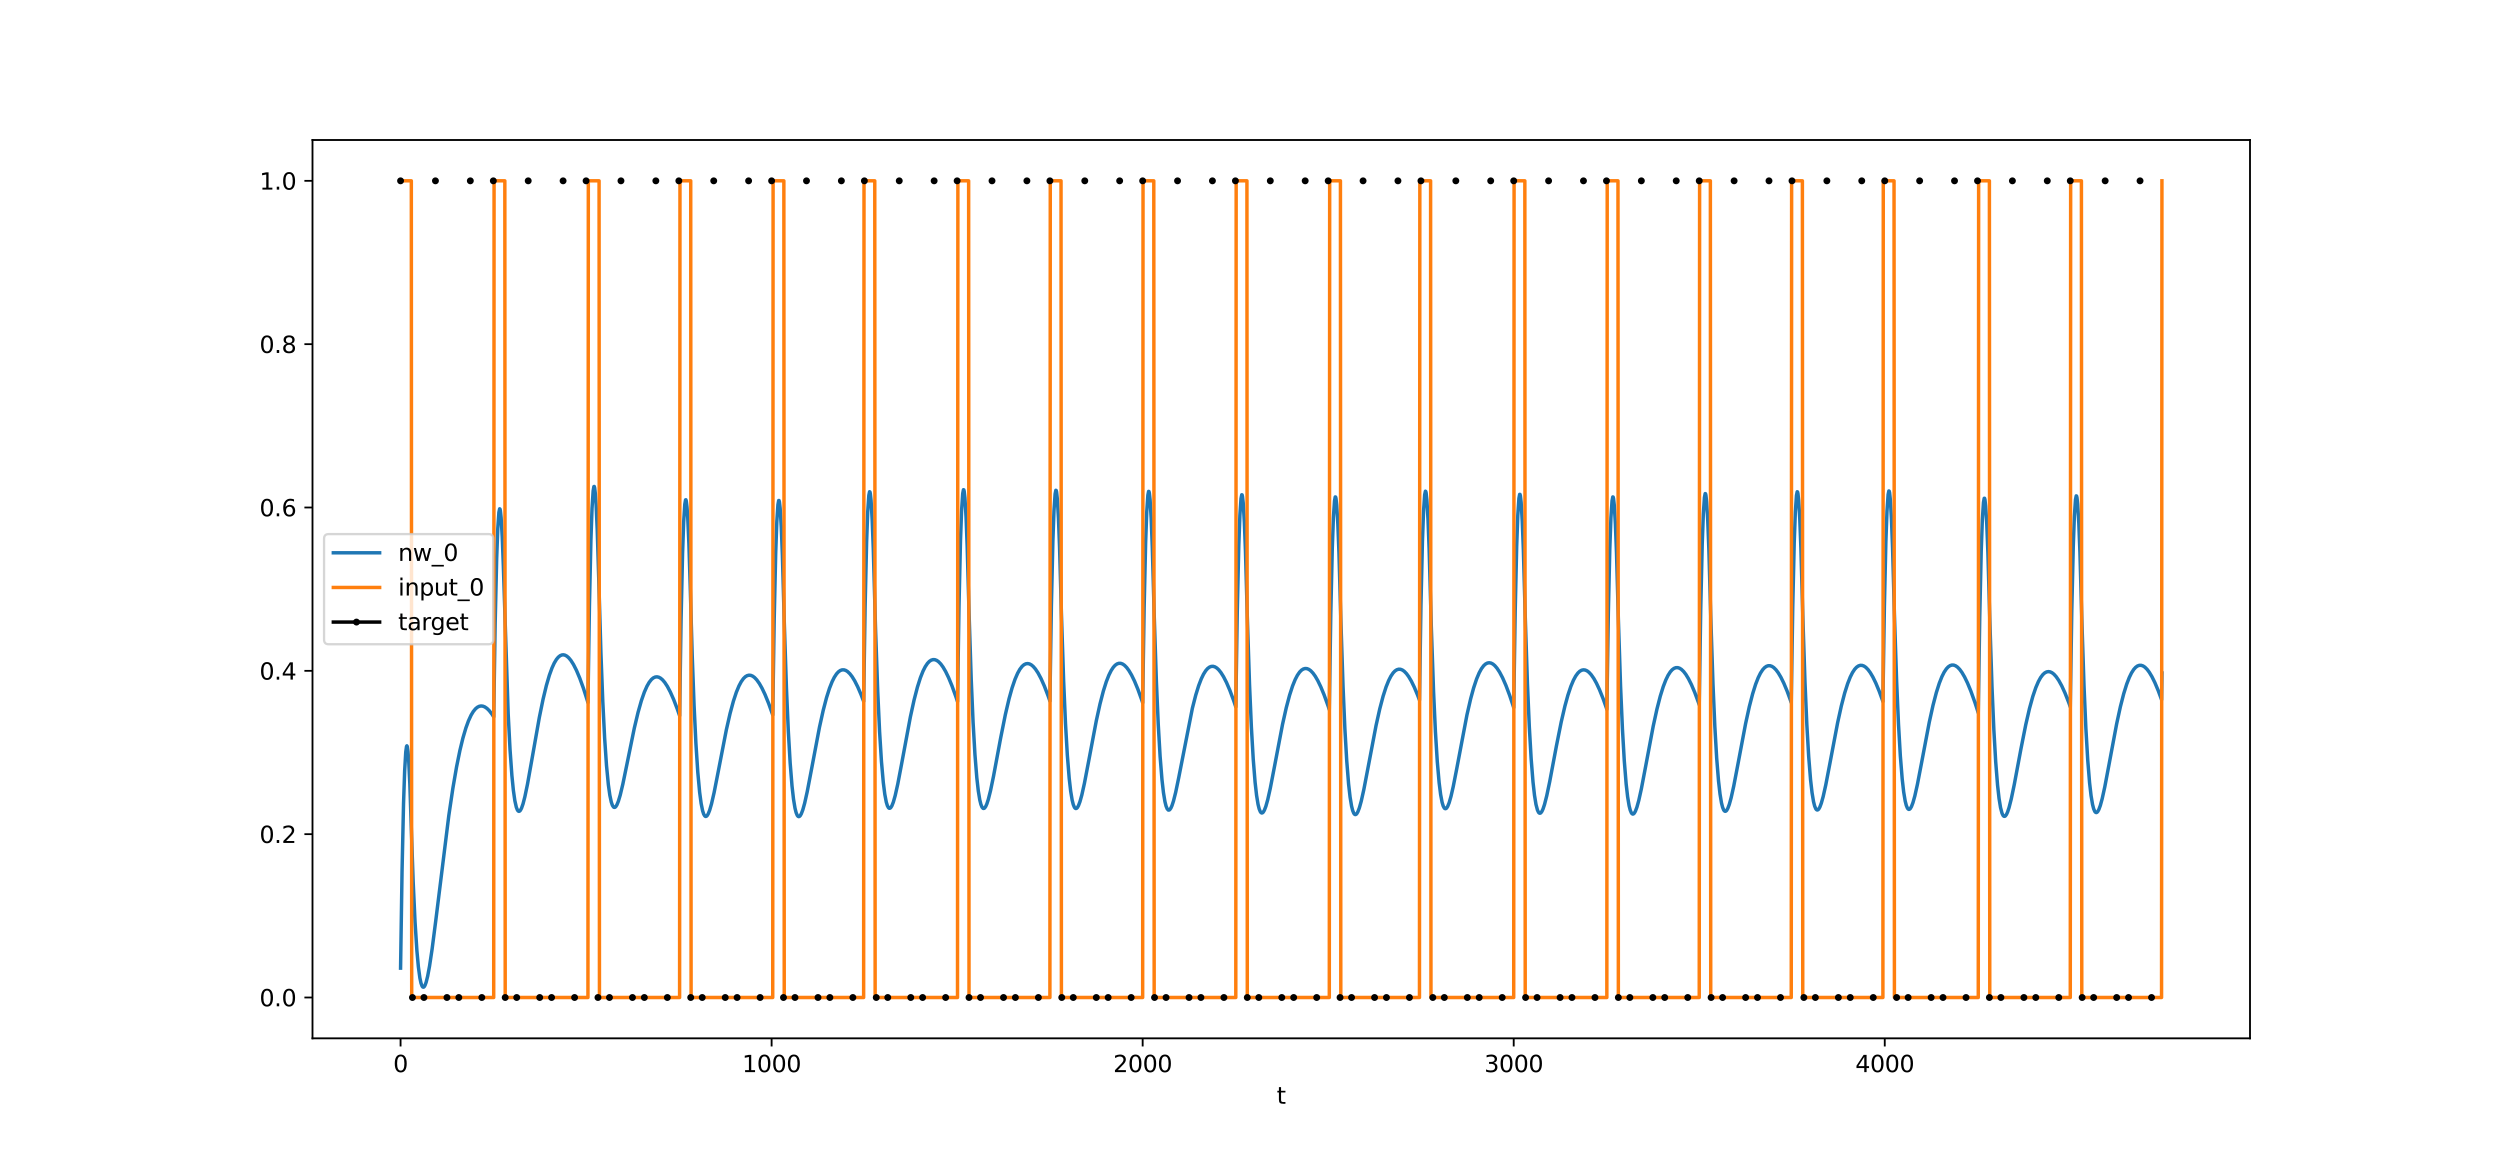 <?xml version="1.0" encoding="utf-8" standalone="no"?>
<!DOCTYPE svg PUBLIC "-//W3C//DTD SVG 1.1//EN"
  "http://www.w3.org/Graphics/SVG/1.1/DTD/svg11.dtd">
<svg xmlns:xlink="http://www.w3.org/1999/xlink" width="1080pt" height="504pt" viewBox="0 0 1080 504" xmlns="http://www.w3.org/2000/svg" version="1.1">
 <defs>
  <style type="text/css">*{stroke-linejoin: round; stroke-linecap: butt}</style>
 </defs>
 <g id="figure_1">
  <g id="patch_1">
   <path d="M 0 504 
L 1080 504 
L 1080 0 
L 0 0 
z
" style="fill: #ffffff"/>
  </g>
  <g id="axes_1">
   <g id="patch_2">
    <path d="M 135 448.56 
L 972 448.56 
L 972 60.48 
L 135 60.48 
z
" style="fill: #ffffff"/>
   </g>
   <g id="matplotlib.axis_1">
    <g id="xtick_1">
     <g id="line2d_1">
      <defs>
       <path id="m280e1379d3" d="M 0 0 
L 0 3.5 
" style="stroke: #000000; stroke-width: 0.8"/>
      </defs>
      <g>
       <use xlink:href="#m280e1379d3" x="173.045" y="448.56" style="stroke: #000000; stroke-width: 0.8"/>
      </g>
     </g>
     <g id="text_1">
      <!-- 0 -->
      <g transform="translate(169.864 463.158) scale(0.1 -0.1)">
       <defs>
        <path id="DejaVuSans-30" d="M 2034 4250 
Q 1547 4250 1301 3770 
Q 1056 3291 1056 2328 
Q 1056 1369 1301 889 
Q 1547 409 2034 409 
Q 2525 409 2770 889 
Q 3016 1369 3016 2328 
Q 3016 3291 2770 3770 
Q 2525 4250 2034 4250 
z
M 2034 4750 
Q 2819 4750 3233 4129 
Q 3647 3509 3647 2328 
Q 3647 1150 3233 529 
Q 2819 -91 2034 -91 
Q 1250 -91 836 529 
Q 422 1150 422 2328 
Q 422 3509 836 4129 
Q 1250 4750 2034 4750 
z
" transform="scale(0.016)"/>
       </defs>
       <use xlink:href="#DejaVuSans-30"/>
      </g>
     </g>
    </g>
    <g id="xtick_2">
     <g id="line2d_2">
      <g>
       <use xlink:href="#m280e1379d3" x="333.338" y="448.56" style="stroke: #000000; stroke-width: 0.8"/>
      </g>
     </g>
     <g id="text_2">
      <!-- 1000 -->
      <g transform="translate(320.613 463.158) scale(0.1 -0.1)">
       <defs>
        <path id="DejaVuSans-31" d="M 794 531 
L 1825 531 
L 1825 4091 
L 703 3866 
L 703 4441 
L 1819 4666 
L 2450 4666 
L 2450 531 
L 3481 531 
L 3481 0 
L 794 0 
L 794 531 
z
" transform="scale(0.016)"/>
       </defs>
       <use xlink:href="#DejaVuSans-31"/>
       <use xlink:href="#DejaVuSans-30" x="63.623"/>
       <use xlink:href="#DejaVuSans-30" x="127.246"/>
       <use xlink:href="#DejaVuSans-30" x="190.869"/>
      </g>
     </g>
    </g>
    <g id="xtick_3">
     <g id="line2d_3">
      <g>
       <use xlink:href="#m280e1379d3" x="493.631" y="448.56" style="stroke: #000000; stroke-width: 0.8"/>
      </g>
     </g>
     <g id="text_3">
      <!-- 2000 -->
      <g transform="translate(480.906 463.158) scale(0.1 -0.1)">
       <defs>
        <path id="DejaVuSans-32" d="M 1228 531 
L 3431 531 
L 3431 0 
L 469 0 
L 469 531 
Q 828 903 1448 1529 
Q 2069 2156 2228 2338 
Q 2531 2678 2651 2914 
Q 2772 3150 2772 3378 
Q 2772 3750 2511 3984 
Q 2250 4219 1831 4219 
Q 1534 4219 1204 4116 
Q 875 4013 500 3803 
L 500 4441 
Q 881 4594 1212 4672 
Q 1544 4750 1819 4750 
Q 2544 4750 2975 4387 
Q 3406 4025 3406 3419 
Q 3406 3131 3298 2873 
Q 3191 2616 2906 2266 
Q 2828 2175 2409 1742 
Q 1991 1309 1228 531 
z
" transform="scale(0.016)"/>
       </defs>
       <use xlink:href="#DejaVuSans-32"/>
       <use xlink:href="#DejaVuSans-30" x="63.623"/>
       <use xlink:href="#DejaVuSans-30" x="127.246"/>
       <use xlink:href="#DejaVuSans-30" x="190.869"/>
      </g>
     </g>
    </g>
    <g id="xtick_4">
     <g id="line2d_4">
      <g>
       <use xlink:href="#m280e1379d3" x="653.923" y="448.56" style="stroke: #000000; stroke-width: 0.8"/>
      </g>
     </g>
     <g id="text_4">
      <!-- 3000 -->
      <g transform="translate(641.198 463.158) scale(0.1 -0.1)">
       <defs>
        <path id="DejaVuSans-33" d="M 2597 2516 
Q 3050 2419 3304 2112 
Q 3559 1806 3559 1356 
Q 3559 666 3084 287 
Q 2609 -91 1734 -91 
Q 1441 -91 1130 -33 
Q 819 25 488 141 
L 488 750 
Q 750 597 1062 519 
Q 1375 441 1716 441 
Q 2309 441 2620 675 
Q 2931 909 2931 1356 
Q 2931 1769 2642 2001 
Q 2353 2234 1838 2234 
L 1294 2234 
L 1294 2753 
L 1863 2753 
Q 2328 2753 2575 2939 
Q 2822 3125 2822 3475 
Q 2822 3834 2567 4026 
Q 2313 4219 1838 4219 
Q 1578 4219 1281 4162 
Q 984 4106 628 3988 
L 628 4550 
Q 988 4650 1302 4700 
Q 1616 4750 1894 4750 
Q 2613 4750 3031 4423 
Q 3450 4097 3450 3541 
Q 3450 3153 3228 2886 
Q 3006 2619 2597 2516 
z
" transform="scale(0.016)"/>
       </defs>
       <use xlink:href="#DejaVuSans-33"/>
       <use xlink:href="#DejaVuSans-30" x="63.623"/>
       <use xlink:href="#DejaVuSans-30" x="127.246"/>
       <use xlink:href="#DejaVuSans-30" x="190.869"/>
      </g>
     </g>
    </g>
    <g id="xtick_5">
     <g id="line2d_5">
      <g>
       <use xlink:href="#m280e1379d3" x="814.216" y="448.56" style="stroke: #000000; stroke-width: 0.8"/>
      </g>
     </g>
     <g id="text_5">
      <!-- 4000 -->
      <g transform="translate(801.491 463.158) scale(0.1 -0.1)">
       <defs>
        <path id="DejaVuSans-34" d="M 2419 4116 
L 825 1625 
L 2419 1625 
L 2419 4116 
z
M 2253 4666 
L 3047 4666 
L 3047 1625 
L 3713 1625 
L 3713 1100 
L 3047 1100 
L 3047 0 
L 2419 0 
L 2419 1100 
L 313 1100 
L 313 1709 
L 2253 4666 
z
" transform="scale(0.016)"/>
       </defs>
       <use xlink:href="#DejaVuSans-34"/>
       <use xlink:href="#DejaVuSans-30" x="63.623"/>
       <use xlink:href="#DejaVuSans-30" x="127.246"/>
       <use xlink:href="#DejaVuSans-30" x="190.869"/>
      </g>
     </g>
    </g>
    <g id="text_6">
     <!-- t -->
     <g transform="translate(551.54 476.837) scale(0.1 -0.1)">
      <defs>
       <path id="DejaVuSans-74" d="M 1172 4494 
L 1172 3500 
L 2356 3500 
L 2356 3053 
L 1172 3053 
L 1172 1153 
Q 1172 725 1289 603 
Q 1406 481 1766 481 
L 2356 481 
L 2356 0 
L 1766 0 
Q 1100 0 847 248 
Q 594 497 594 1153 
L 594 3053 
L 172 3053 
L 172 3500 
L 594 3500 
L 594 4494 
L 1172 4494 
z
" transform="scale(0.016)"/>
      </defs>
      <use xlink:href="#DejaVuSans-74"/>
     </g>
    </g>
   </g>
   <g id="matplotlib.axis_2">
    <g id="ytick_1">
     <g id="line2d_6">
      <defs>
       <path id="m5af1544241" d="M 0 0 
L -3.5 0 
" style="stroke: #000000; stroke-width: 0.8"/>
      </defs>
      <g>
       <use xlink:href="#m5af1544241" x="135" y="430.92" style="stroke: #000000; stroke-width: 0.8"/>
      </g>
     </g>
     <g id="text_7">
      <!-- 0.0 -->
      <g transform="translate(112.097 434.719) scale(0.1 -0.1)">
       <defs>
        <path id="DejaVuSans-2e" d="M 684 794 
L 1344 794 
L 1344 0 
L 684 0 
L 684 794 
z
" transform="scale(0.016)"/>
       </defs>
       <use xlink:href="#DejaVuSans-30"/>
       <use xlink:href="#DejaVuSans-2e" x="63.623"/>
       <use xlink:href="#DejaVuSans-30" x="95.41"/>
      </g>
     </g>
    </g>
    <g id="ytick_2">
     <g id="line2d_7">
      <g>
       <use xlink:href="#m5af1544241" x="135" y="360.36" style="stroke: #000000; stroke-width: 0.8"/>
      </g>
     </g>
     <g id="text_8">
      <!-- 0.2 -->
      <g transform="translate(112.097 364.159) scale(0.1 -0.1)">
       <use xlink:href="#DejaVuSans-30"/>
       <use xlink:href="#DejaVuSans-2e" x="63.623"/>
       <use xlink:href="#DejaVuSans-32" x="95.41"/>
      </g>
     </g>
    </g>
    <g id="ytick_3">
     <g id="line2d_8">
      <g>
       <use xlink:href="#m5af1544241" x="135" y="289.8" style="stroke: #000000; stroke-width: 0.8"/>
      </g>
     </g>
     <g id="text_9">
      <!-- 0.4 -->
      <g transform="translate(112.097 293.599) scale(0.1 -0.1)">
       <use xlink:href="#DejaVuSans-30"/>
       <use xlink:href="#DejaVuSans-2e" x="63.623"/>
       <use xlink:href="#DejaVuSans-34" x="95.41"/>
      </g>
     </g>
    </g>
    <g id="ytick_4">
     <g id="line2d_9">
      <g>
       <use xlink:href="#m5af1544241" x="135" y="219.24" style="stroke: #000000; stroke-width: 0.8"/>
      </g>
     </g>
     <g id="text_10">
      <!-- 0.6 -->
      <g transform="translate(112.097 223.039) scale(0.1 -0.1)">
       <defs>
        <path id="DejaVuSans-36" d="M 2113 2584 
Q 1688 2584 1439 2293 
Q 1191 2003 1191 1497 
Q 1191 994 1439 701 
Q 1688 409 2113 409 
Q 2538 409 2786 701 
Q 3034 994 3034 1497 
Q 3034 2003 2786 2293 
Q 2538 2584 2113 2584 
z
M 3366 4563 
L 3366 3988 
Q 3128 4100 2886 4159 
Q 2644 4219 2406 4219 
Q 1781 4219 1451 3797 
Q 1122 3375 1075 2522 
Q 1259 2794 1537 2939 
Q 1816 3084 2150 3084 
Q 2853 3084 3261 2657 
Q 3669 2231 3669 1497 
Q 3669 778 3244 343 
Q 2819 -91 2113 -91 
Q 1303 -91 875 529 
Q 447 1150 447 2328 
Q 447 3434 972 4092 
Q 1497 4750 2381 4750 
Q 2619 4750 2861 4703 
Q 3103 4656 3366 4563 
z
" transform="scale(0.016)"/>
       </defs>
       <use xlink:href="#DejaVuSans-30"/>
       <use xlink:href="#DejaVuSans-2e" x="63.623"/>
       <use xlink:href="#DejaVuSans-36" x="95.41"/>
      </g>
     </g>
    </g>
    <g id="ytick_5">
     <g id="line2d_10">
      <g>
       <use xlink:href="#m5af1544241" x="135" y="148.68" style="stroke: #000000; stroke-width: 0.8"/>
      </g>
     </g>
     <g id="text_11">
      <!-- 0.8 -->
      <g transform="translate(112.097 152.479) scale(0.1 -0.1)">
       <defs>
        <path id="DejaVuSans-38" d="M 2034 2216 
Q 1584 2216 1326 1975 
Q 1069 1734 1069 1313 
Q 1069 891 1326 650 
Q 1584 409 2034 409 
Q 2484 409 2743 651 
Q 3003 894 3003 1313 
Q 3003 1734 2745 1975 
Q 2488 2216 2034 2216 
z
M 1403 2484 
Q 997 2584 770 2862 
Q 544 3141 544 3541 
Q 544 4100 942 4425 
Q 1341 4750 2034 4750 
Q 2731 4750 3128 4425 
Q 3525 4100 3525 3541 
Q 3525 3141 3298 2862 
Q 3072 2584 2669 2484 
Q 3125 2378 3379 2068 
Q 3634 1759 3634 1313 
Q 3634 634 3220 271 
Q 2806 -91 2034 -91 
Q 1263 -91 848 271 
Q 434 634 434 1313 
Q 434 1759 690 2068 
Q 947 2378 1403 2484 
z
M 1172 3481 
Q 1172 3119 1398 2916 
Q 1625 2713 2034 2713 
Q 2441 2713 2670 2916 
Q 2900 3119 2900 3481 
Q 2900 3844 2670 4047 
Q 2441 4250 2034 4250 
Q 1625 4250 1398 4047 
Q 1172 3844 1172 3481 
z
" transform="scale(0.016)"/>
       </defs>
       <use xlink:href="#DejaVuSans-30"/>
       <use xlink:href="#DejaVuSans-2e" x="63.623"/>
       <use xlink:href="#DejaVuSans-38" x="95.41"/>
      </g>
     </g>
    </g>
    <g id="ytick_6">
     <g id="line2d_11">
      <g>
       <use xlink:href="#m5af1544241" x="135" y="78.12" style="stroke: #000000; stroke-width: 0.8"/>
      </g>
     </g>
     <g id="text_12">
      <!-- 1.0 -->
      <g transform="translate(112.097 81.919) scale(0.1 -0.1)">
       <use xlink:href="#DejaVuSans-31"/>
       <use xlink:href="#DejaVuSans-2e" x="63.623"/>
       <use xlink:href="#DejaVuSans-30" x="95.41"/>
      </g>
     </g>
    </g>
   </g>
   <g id="line2d_12">
    <path d="M 173.045 418.234 
L 173.687 376.215 
L 174.328 347.109 
L 174.809 332.961 
L 175.29 324.818 
L 175.61 322.484 
L 175.77 322.192 
L 175.931 322.463 
L 176.251 324.624 
L 176.572 328.842 
L 177.053 338.759 
L 177.694 358.091 
L 178.495 381.061 
L 179.297 398.305 
L 180.098 410.714 
L 180.74 417.69 
L 181.381 422.427 
L 181.862 424.701 
L 182.342 426.014 
L 182.663 426.41 
L 182.984 426.459 
L 183.304 426.188 
L 183.625 425.626 
L 184.106 424.291 
L 184.747 421.712 
L 185.548 417.44 
L 186.67 410.001 
L 188.273 397.545 
L 193.883 352.336 
L 195.647 340.486 
L 197.25 331.211 
L 198.692 324.135 
L 199.975 318.854 
L 201.257 314.496 
L 202.379 311.411 
L 203.501 308.972 
L 204.463 307.371 
L 205.425 306.197 
L 206.226 305.529 
L 207.027 305.127 
L 207.829 304.978 
L 208.63 305.069 
L 209.432 305.387 
L 210.394 306.05 
L 211.355 306.998 
L 212.477 308.439 
L 213.279 309.67 
L 213.92 268.982 
L 214.561 241.308 
L 215.042 228.292 
L 215.523 221.329 
L 215.844 219.804 
L 216.004 219.925 
L 216.164 220.612 
L 216.485 223.618 
L 216.966 231.973 
L 217.447 244.582 
L 219.53 308.359 
L 220.332 323.782 
L 221.133 334.997 
L 221.774 341.413 
L 222.416 345.903 
L 223.057 348.749 
L 223.538 349.955 
L 223.858 350.371 
L 224.179 350.508 
L 224.499 350.39 
L 224.82 350.04 
L 225.301 349.128 
L 225.942 347.292 
L 226.743 344.199 
L 227.866 338.804 
L 229.629 328.953 
L 232.995 309.92 
L 234.598 302.093 
L 236.04 296.105 
L 237.323 291.711 
L 238.445 288.606 
L 239.407 286.495 
L 240.368 284.882 
L 241.17 283.91 
L 241.971 283.263 
L 242.773 282.931 
L 243.414 282.883 
L 244.055 283.022 
L 244.857 283.445 
L 245.658 284.133 
L 246.62 285.288 
L 247.742 287.056 
L 249.024 289.584 
L 250.467 293.005 
L 252.07 297.43 
L 253.993 303.468 
L 254.634 261.816 
L 255.276 233.256 
L 255.756 219.627 
L 256.237 212.091 
L 256.558 210.207 
L 256.718 210.154 
L 256.878 210.672 
L 257.199 213.353 
L 257.52 218.121 
L 258.001 228.923 
L 258.642 249.531 
L 259.603 282.293 
L 260.405 303.075 
L 261.206 318.946 
L 262.008 330.688 
L 262.809 338.985 
L 263.45 343.545 
L 264.092 346.55 
L 264.573 347.926 
L 265.053 348.651 
L 265.374 348.813 
L 265.695 348.746 
L 266.015 348.469 
L 266.496 347.706 
L 267.137 346.133 
L 267.939 343.454 
L 269.061 338.76 
L 270.824 330.191 
L 274.03 314.509 
L 275.633 307.775 
L 277.075 302.68 
L 278.358 299 
L 279.48 296.456 
L 280.442 294.778 
L 281.403 293.555 
L 282.205 292.874 
L 283.006 292.489 
L 283.808 292.39 
L 284.609 292.564 
L 285.411 292.999 
L 286.212 293.681 
L 287.174 294.806 
L 288.296 296.512 
L 289.578 298.935 
L 291.021 302.198 
L 292.624 306.404 
L 293.586 309.182 
L 294.227 267.538 
L 294.868 238.986 
L 295.349 225.363 
L 295.83 217.832 
L 296.15 215.952 
L 296.31 215.901 
L 296.471 216.421 
L 296.791 219.107 
L 297.112 223.88 
L 297.593 234.69 
L 298.234 255.311 
L 299.035 283.065 
L 299.837 304.702 
L 300.638 321.258 
L 301.44 333.539 
L 302.241 342.247 
L 302.882 347.054 
L 303.524 350.241 
L 304.005 351.717 
L 304.485 352.513 
L 304.806 352.708 
L 305.127 352.662 
L 305.447 352.397 
L 305.928 351.633 
L 306.569 350.028 
L 307.371 347.267 
L 308.493 342.391 
L 310.256 333.423 
L 313.782 315.278 
L 315.385 308.244 
L 316.828 302.906 
L 318.11 299.027 
L 319.232 296.319 
L 320.194 294.506 
L 321.156 293.153 
L 321.957 292.367 
L 322.759 291.88 
L 323.56 291.682 
L 324.362 291.759 
L 325.163 292.099 
L 325.965 292.688 
L 326.926 293.705 
L 328.048 295.288 
L 329.17 297.263 
L 330.453 299.953 
L 332.056 303.888 
L 333.819 308.841 
L 334.46 267.349 
L 335.101 238.951 
L 335.582 225.444 
L 336.063 218.032 
L 336.384 216.231 
L 336.544 216.22 
L 336.704 216.78 
L 337.025 219.546 
L 337.506 227.572 
L 337.987 239.889 
L 338.788 268.096 
L 339.75 297.431 
L 340.551 315.827 
L 341.353 329.635 
L 342.154 339.597 
L 342.795 345.236 
L 343.437 349.12 
L 343.917 351.04 
L 344.398 352.217 
L 344.719 352.635 
L 345.039 352.788 
L 345.36 352.7 
L 345.681 352.392 
L 346.161 351.564 
L 346.803 349.873 
L 347.604 347.003 
L 348.726 341.975 
L 350.489 332.766 
L 354.016 314.145 
L 355.619 306.9 
L 357.061 301.378 
L 358.344 297.339 
L 359.466 294.497 
L 360.428 292.572 
L 361.389 291.109 
L 362.191 290.234 
L 362.992 289.661 
L 363.794 289.379 
L 364.595 289.375 
L 365.397 289.636 
L 366.198 290.149 
L 367.16 291.079 
L 368.122 292.327 
L 369.244 294.156 
L 370.526 296.692 
L 371.969 300.051 
L 373.091 302.988 
L 373.732 262.057 
L 374.373 234.187 
L 374.854 221.055 
L 375.335 214.001 
L 375.655 212.43 
L 375.816 212.532 
L 375.976 213.203 
L 376.297 216.185 
L 376.777 224.524 
L 377.258 237.14 
L 378.22 271.155 
L 379.182 298.863 
L 379.983 316.11 
L 380.785 328.933 
L 381.586 338.055 
L 382.227 343.113 
L 382.869 346.49 
L 383.349 348.071 
L 383.83 348.944 
L 384.151 349.177 
L 384.471 349.158 
L 384.792 348.909 
L 385.273 348.154 
L 385.914 346.532 
L 386.716 343.712 
L 387.838 338.695 
L 389.44 330.289 
L 393.288 309.67 
L 394.89 302.366 
L 396.333 296.815 
L 397.615 292.769 
L 398.737 289.934 
L 399.699 288.024 
L 400.661 286.586 
L 401.462 285.738 
L 402.264 285.196 
L 403.065 284.951 
L 403.867 284.989 
L 404.668 285.297 
L 405.47 285.862 
L 406.432 286.859 
L 407.393 288.181 
L 408.515 290.102 
L 409.798 292.752 
L 411.24 296.249 
L 413.004 301.16 
L 413.645 303.097 
L 414.286 261.879 
L 414.927 233.751 
L 415.408 220.444 
L 415.889 213.228 
L 416.209 211.558 
L 416.37 211.612 
L 416.53 212.236 
L 416.851 215.13 
L 417.331 223.346 
L 417.812 235.852 
L 418.614 264.315 
L 419.576 293.706 
L 420.377 312.143 
L 421.178 325.987 
L 421.98 335.983 
L 422.621 341.646 
L 423.262 345.553 
L 423.743 347.488 
L 424.224 348.681 
L 424.705 349.222 
L 425.025 349.262 
L 425.346 349.071 
L 425.827 348.398 
L 426.308 347.321 
L 426.949 345.359 
L 427.911 341.54 
L 429.193 335.359 
L 432.239 319.033 
L 434.322 308.649 
L 435.925 301.806 
L 437.208 297.209 
L 438.49 293.445 
L 439.612 290.847 
L 440.574 289.133 
L 441.536 287.879 
L 442.337 287.176 
L 443.139 286.773 
L 443.94 286.656 
L 444.741 286.815 
L 445.543 287.235 
L 446.344 287.904 
L 447.306 289.014 
L 448.428 290.704 
L 449.711 293.11 
L 451.153 296.357 
L 452.756 300.549 
L 453.558 302.847 
L 454.199 261.771 
L 454.84 233.773 
L 455.321 220.556 
L 455.802 213.424 
L 456.122 211.806 
L 456.283 211.885 
L 456.443 212.534 
L 456.763 215.475 
L 457.244 223.758 
L 457.725 236.325 
L 458.527 264.846 
L 459.488 294.138 
L 460.29 312.497 
L 461.091 326.27 
L 461.893 336.199 
L 462.534 341.812 
L 463.175 345.672 
L 463.656 347.574 
L 464.137 348.735 
L 464.457 349.143 
L 464.778 349.287 
L 465.099 349.189 
L 465.419 348.873 
L 465.9 348.033 
L 466.541 346.329 
L 467.343 343.446 
L 468.465 338.406 
L 470.228 329.197 
L 473.594 311.42 
L 475.197 304.128 
L 476.64 298.565 
L 477.922 294.497 
L 479.044 291.636 
L 480.006 289.703 
L 480.968 288.241 
L 481.769 287.372 
L 482.571 286.811 
L 483.372 286.546 
L 484.173 286.566 
L 484.975 286.857 
L 485.776 287.405 
L 486.738 288.384 
L 487.7 289.69 
L 488.822 291.596 
L 490.104 294.231 
L 491.547 297.715 
L 493.31 302.616 
L 493.631 303.574 
L 494.272 262.428 
L 494.913 234.364 
L 495.394 221.1 
L 495.875 213.924 
L 496.195 212.277 
L 496.356 212.342 
L 496.516 212.977 
L 496.837 215.891 
L 497.317 224.135 
L 497.798 236.664 
L 498.6 265.147 
L 499.562 294.506 
L 500.363 312.919 
L 501.164 326.744 
L 501.966 336.723 
L 502.607 342.376 
L 503.248 346.275 
L 503.729 348.205 
L 504.21 349.394 
L 504.691 349.933 
L 505.011 349.971 
L 505.332 349.779 
L 505.813 349.107 
L 506.294 348.031 
L 506.935 346.071 
L 507.897 342.258 
L 509.179 336.092 
L 515.11 305.948 
L 516.553 300.315 
L 517.835 296.174 
L 518.957 293.245 
L 519.919 291.251 
L 520.88 289.728 
L 521.682 288.809 
L 522.483 288.198 
L 523.285 287.885 
L 524.086 287.857 
L 524.888 288.101 
L 525.689 288.605 
L 526.491 289.353 
L 527.452 290.556 
L 528.574 292.349 
L 529.857 294.865 
L 531.299 298.228 
L 532.902 302.537 
L 533.864 305.374 
L 534.505 264.137 
L 535.146 235.986 
L 535.627 222.66 
L 536.108 215.424 
L 536.429 213.738 
L 536.589 213.784 
L 536.749 214.401 
L 537.07 217.278 
L 537.551 225.468 
L 538.032 237.945 
L 538.833 266.363 
L 539.795 295.727 
L 540.596 314.145 
L 541.398 327.973 
L 542.199 337.954 
L 542.841 343.608 
L 543.482 347.508 
L 543.963 349.438 
L 544.443 350.627 
L 544.764 351.052 
L 545.085 351.213 
L 545.405 351.133 
L 545.726 350.834 
L 546.207 350.018 
L 546.848 348.344 
L 547.649 345.498 
L 548.771 340.505 
L 550.535 331.359 
L 554.061 312.896 
L 555.664 305.738 
L 557.107 300.302 
L 558.389 296.345 
L 559.511 293.579 
L 560.473 291.722 
L 561.434 290.331 
L 562.236 289.518 
L 563.037 289.008 
L 563.839 288.79 
L 564.64 288.852 
L 565.442 289.18 
L 566.243 289.762 
L 567.205 290.776 
L 568.167 292.11 
L 569.289 294.04 
L 570.571 296.694 
L 572.014 300.187 
L 573.777 305.084 
L 574.258 306.524 
L 574.899 265.23 
L 575.54 237.026 
L 576.021 223.661 
L 576.502 216.389 
L 576.823 214.68 
L 576.983 214.714 
L 577.143 215.319 
L 577.464 218.174 
L 577.945 226.331 
L 578.426 238.777 
L 579.227 267.154 
L 580.189 296.505 
L 580.99 314.91 
L 581.792 328.726 
L 582.593 338.696 
L 583.234 344.34 
L 583.875 348.229 
L 584.356 350.151 
L 584.837 351.332 
L 585.158 351.752 
L 585.478 351.908 
L 585.799 351.822 
L 586.12 351.518 
L 586.6 350.693 
L 587.242 349.008 
L 588.043 346.148 
L 589.165 341.134 
L 590.928 331.954 
L 594.455 313.42 
L 596.058 306.227 
L 597.5 300.759 
L 598.783 296.774 
L 599.905 293.983 
L 600.866 292.104 
L 601.828 290.691 
L 602.63 289.859 
L 603.431 289.33 
L 604.233 289.094 
L 605.034 289.137 
L 605.836 289.448 
L 606.637 290.011 
L 607.599 291.002 
L 608.561 292.314 
L 609.683 294.219 
L 610.965 296.845 
L 612.408 300.306 
L 613.209 302.435 
L 613.85 261.595 
L 614.491 233.808 
L 614.972 220.734 
L 615.453 213.734 
L 615.774 212.198 
L 615.934 212.316 
L 616.094 213.003 
L 616.415 216.016 
L 616.896 224.398 
L 617.377 237.054 
L 618.338 271.126 
L 619.3 298.859 
L 620.102 316.13 
L 620.903 328.978 
L 621.705 338.127 
L 622.346 343.209 
L 622.987 346.61 
L 623.468 348.21 
L 623.949 349.103 
L 624.269 349.349 
L 624.59 349.344 
L 624.91 349.11 
L 625.391 348.377 
L 626.032 346.785 
L 626.834 344.004 
L 627.796 339.813 
L 629.238 332.459 
L 633.726 308.82 
L 635.329 301.85 
L 636.612 297.157 
L 637.894 293.308 
L 639.016 290.645 
L 639.978 288.884 
L 640.94 287.592 
L 641.741 286.863 
L 642.543 286.44 
L 643.344 286.31 
L 644.145 286.46 
L 644.947 286.877 
L 645.748 287.548 
L 646.71 288.668 
L 647.832 290.377 
L 649.115 292.816 
L 650.557 296.112 
L 652.16 300.371 
L 653.923 305.669 
L 654.564 264.3 
L 655.206 236.028 
L 655.687 222.616 
L 656.167 215.3 
L 656.488 213.564 
L 656.648 213.586 
L 656.809 214.179 
L 657.129 217.009 
L 657.61 225.133 
L 658.091 237.549 
L 658.892 265.91 
L 659.854 295.379 
L 660.656 313.879 
L 661.457 327.784 
L 662.259 337.839 
L 662.9 343.549 
L 663.541 347.501 
L 664.182 349.956 
L 664.663 350.955 
L 664.984 351.268 
L 665.304 351.329 
L 665.625 351.159 
L 666.106 350.517 
L 666.586 349.469 
L 667.228 347.546 
L 668.189 343.782 
L 669.472 337.67 
L 672.357 322.328 
L 674.441 311.922 
L 676.044 305.016 
L 677.326 300.352 
L 678.608 296.512 
L 679.73 293.843 
L 680.692 292.065 
L 681.654 290.747 
L 682.455 289.991 
L 683.257 289.534 
L 684.058 289.364 
L 684.86 289.47 
L 685.661 289.839 
L 686.463 290.457 
L 687.424 291.507 
L 688.547 293.129 
L 689.669 295.142 
L 690.951 297.875 
L 692.554 301.864 
L 694.157 306.398 
L 694.798 265.139 
L 695.439 236.968 
L 695.92 223.626 
L 696.401 216.374 
L 696.721 214.678 
L 696.882 214.719 
L 697.042 215.33 
L 697.363 218.197 
L 697.844 226.372 
L 698.324 238.834 
L 699.126 267.222 
L 700.088 296.524 
L 700.889 314.89 
L 701.691 328.668 
L 702.492 338.6 
L 703.133 344.215 
L 703.774 348.076 
L 704.255 349.978 
L 704.736 351.139 
L 705.057 351.546 
L 705.377 351.688 
L 705.698 351.59 
L 706.018 351.272 
L 706.499 350.429 
L 707.14 348.72 
L 707.942 345.83 
L 709.064 340.777 
L 710.827 331.539 
L 714.193 313.686 
L 715.796 306.347 
L 717.239 300.736 
L 718.521 296.622 
L 719.643 293.717 
L 720.605 291.745 
L 721.567 290.241 
L 722.368 289.337 
L 723.17 288.739 
L 723.971 288.436 
L 724.773 288.417 
L 725.574 288.668 
L 726.376 289.176 
L 727.337 290.105 
L 728.299 291.36 
L 729.421 293.205 
L 730.703 295.77 
L 732.146 299.173 
L 733.909 303.975 
L 734.07 304.442 
L 734.711 263.325 
L 735.352 235.286 
L 735.833 222.037 
L 736.314 214.873 
L 736.634 213.234 
L 736.795 213.302 
L 736.955 213.94 
L 737.275 216.859 
L 737.756 225.109 
L 738.237 237.642 
L 739.039 266.115 
L 740 295.391 
L 740.802 313.74 
L 741.603 327.502 
L 742.405 337.422 
L 743.046 343.028 
L 743.687 346.882 
L 744.168 348.78 
L 744.649 349.938 
L 744.97 350.343 
L 745.29 350.484 
L 745.611 350.385 
L 745.931 350.066 
L 746.412 349.223 
L 747.053 347.514 
L 747.855 344.627 
L 748.977 339.58 
L 750.74 330.361 
L 754.106 312.563 
L 755.709 305.259 
L 757.152 299.684 
L 758.434 295.604 
L 759.556 292.732 
L 760.518 290.788 
L 761.48 289.315 
L 762.281 288.436 
L 763.083 287.865 
L 763.884 287.589 
L 764.686 287.598 
L 765.487 287.876 
L 766.288 288.413 
L 767.25 289.376 
L 768.212 290.666 
L 769.334 292.551 
L 770.616 295.163 
L 772.059 298.618 
L 773.822 303.483 
L 774.463 262.411 
L 775.105 234.413 
L 775.585 221.193 
L 776.066 214.057 
L 776.387 212.435 
L 776.547 212.511 
L 776.707 213.158 
L 777.028 216.093 
L 777.509 224.366 
L 777.99 236.921 
L 778.791 265.424 
L 779.753 294.72 
L 780.555 313.085 
L 781.356 326.864 
L 782.157 336.801 
L 782.799 342.421 
L 783.44 346.289 
L 783.921 348.197 
L 784.402 349.365 
L 784.722 349.777 
L 785.043 349.925 
L 785.363 349.832 
L 785.684 349.521 
L 786.165 348.688 
L 786.806 346.993 
L 787.607 344.122 
L 788.729 339.101 
L 790.493 329.919 
L 793.859 312.195 
L 795.462 304.926 
L 796.904 299.382 
L 798.187 295.329 
L 799.309 292.481 
L 800.27 290.558 
L 801.232 289.104 
L 802.034 288.242 
L 802.835 287.687 
L 803.637 287.427 
L 804.438 287.451 
L 805.24 287.746 
L 806.041 288.298 
L 807.003 289.279 
L 807.965 290.587 
L 809.087 292.493 
L 810.369 295.126 
L 811.812 298.606 
L 813.414 303.028 
L 814.056 261.989 
L 814.697 234.02 
L 815.178 220.821 
L 815.659 213.704 
L 815.979 212.093 
L 816.139 212.176 
L 816.3 212.828 
L 816.62 215.774 
L 817.101 224.062 
L 817.582 236.632 
L 818.384 265.152 
L 819.345 294.447 
L 820.147 312.811 
L 820.948 326.591 
L 821.75 336.529 
L 822.391 342.15 
L 823.032 346.019 
L 823.513 347.928 
L 823.994 349.097 
L 824.314 349.511 
L 824.635 349.66 
L 824.956 349.568 
L 825.276 349.258 
L 825.757 348.427 
L 826.398 346.735 
L 827.2 343.868 
L 828.322 338.852 
L 830.085 329.681 
L 833.451 311.98 
L 835.054 304.724 
L 836.497 299.191 
L 837.779 295.15 
L 838.901 292.311 
L 839.863 290.397 
L 840.825 288.952 
L 841.626 288.097 
L 842.427 287.55 
L 843.229 287.298 
L 844.03 287.33 
L 844.832 287.632 
L 845.633 288.191 
L 846.595 289.182 
L 847.557 290.499 
L 848.679 292.415 
L 849.961 295.061 
L 851.404 298.554 
L 853.167 303.463 
L 854.61 307.92 
L 855.251 266.397 
L 855.892 237.982 
L 856.373 224.471 
L 856.854 217.061 
L 857.174 215.266 
L 857.335 215.258 
L 857.495 215.822 
L 857.816 218.598 
L 858.296 226.644 
L 858.777 238.985 
L 859.579 267.256 
L 860.541 296.736 
L 861.342 315.242 
L 862.143 329.151 
L 862.945 339.207 
L 863.586 344.915 
L 864.227 348.865 
L 864.868 351.316 
L 865.349 352.311 
L 865.67 352.621 
L 865.99 352.678 
L 866.311 352.505 
L 866.792 351.857 
L 867.273 350.803 
L 867.914 348.869 
L 868.876 345.088 
L 870.158 338.95 
L 873.043 323.534 
L 875.127 313.063 
L 876.73 306.103 
L 878.173 300.861 
L 879.455 297.078 
L 880.577 294.456 
L 881.539 292.717 
L 882.501 291.436 
L 883.302 290.707 
L 884.104 290.275 
L 884.905 290.128 
L 885.706 290.253 
L 886.508 290.639 
L 887.309 291.27 
L 888.271 292.334 
L 889.393 293.966 
L 890.676 296.303 
L 892.118 299.468 
L 893.721 303.565 
L 894.362 305.354 
L 895.003 264.259 
L 895.645 236.238 
L 896.125 223.001 
L 896.606 215.849 
L 896.927 214.216 
L 897.087 214.287 
L 897.248 214.928 
L 897.568 217.853 
L 898.049 226.109 
L 898.53 238.648 
L 899.331 267.114 
L 900.293 296.313 
L 901.095 314.6 
L 901.896 328.304 
L 902.697 338.166 
L 903.339 343.728 
L 903.98 347.539 
L 904.461 349.406 
L 904.942 350.533 
L 905.262 350.918 
L 905.583 351.039 
L 905.903 350.92 
L 906.224 350.582 
L 906.705 349.71 
L 907.346 347.965 
L 908.147 345.032 
L 909.269 339.926 
L 911.033 330.619 
L 914.399 312.676 
L 916.002 305.312 
L 917.444 299.688 
L 918.727 295.568 
L 919.849 292.665 
L 920.811 290.696 
L 921.772 289.199 
L 922.574 288.302 
L 923.375 287.714 
L 924.177 287.423 
L 924.978 287.416 
L 925.78 287.682 
L 926.581 288.206 
L 927.543 289.156 
L 928.505 290.434 
L 929.627 292.308 
L 930.909 294.908 
L 932.352 298.353 
L 933.794 302.278 
L 933.955 290.739 
L 933.955 290.739 
" clip-path="url(#pf8b268fed0)" style="fill: none; stroke: #1f77b4; stroke-width: 1.5; stroke-linecap: square"/>
   </g>
   <g id="line2d_13">
    <path d="M 173.045 78.12 
L 177.694 78.12 
L 177.854 430.92 
L 213.279 430.92 
L 213.439 78.12 
L 218.088 78.12 
L 218.248 430.92 
L 253.993 430.92 
L 254.154 78.12 
L 258.802 78.12 
L 258.962 430.92 
L 293.586 430.92 
L 293.746 78.12 
L 298.394 78.12 
L 298.555 430.92 
L 333.819 430.92 
L 333.979 78.12 
L 338.628 78.12 
L 338.788 430.92 
L 373.091 430.92 
L 373.251 78.12 
L 377.899 78.12 
L 378.06 430.92 
L 413.645 430.92 
L 413.805 78.12 
L 418.453 78.12 
L 418.614 430.92 
L 453.558 430.92 
L 453.718 78.12 
L 458.366 78.12 
L 458.527 430.92 
L 493.631 430.92 
L 493.791 78.12 
L 498.439 78.12 
L 498.6 430.92 
L 533.864 430.92 
L 534.024 78.12 
L 538.673 78.12 
L 538.833 430.92 
L 574.258 430.92 
L 574.418 78.12 
L 579.067 78.12 
L 579.227 430.92 
L 613.209 430.92 
L 613.369 78.12 
L 618.018 78.12 
L 618.178 430.92 
L 653.923 430.92 
L 654.084 78.12 
L 658.732 78.12 
L 658.892 430.92 
L 694.157 430.92 
L 694.317 78.12 
L 698.966 78.12 
L 699.126 430.92 
L 734.07 430.92 
L 734.23 78.12 
L 738.878 78.12 
L 739.039 430.92 
L 773.822 430.92 
L 773.983 78.12 
L 778.631 78.12 
L 778.791 430.92 
L 813.414 430.92 
L 813.575 78.12 
L 818.223 78.12 
L 818.384 430.92 
L 854.61 430.92 
L 854.77 78.12 
L 859.418 78.12 
L 859.579 430.92 
L 894.362 430.92 
L 894.523 78.12 
L 899.171 78.12 
L 899.331 430.92 
L 933.794 430.92 
L 933.955 78.12 
L 933.955 78.12 
" clip-path="url(#pf8b268fed0)" style="fill: none; stroke: #ff7f0e; stroke-width: 1.5; stroke-linecap: square"/>
   </g>
   <g id="line2d_14">
    <path d="M 929.466 430.92 
" clip-path="url(#pf8b268fed0)" style="fill: none; stroke: #000000; stroke-width: 1.5; stroke-linecap: square"/>
    <defs>
     <path id="m09e9bc9477" d="M 0 1 
C 0.265 1 0.52 0.895 0.707 0.707 
C 0.895 0.52 1 0.265 1 0 
C 1 -0.265 0.895 -0.52 0.707 -0.707 
C 0.52 -0.895 0.265 -1 0 -1 
C -0.265 -1 -0.52 -0.895 -0.707 -0.707 
C -0.895 -0.52 -1 -0.265 -1 0 
C -1 0.265 -0.895 0.52 -0.707 0.707 
C -0.52 0.895 -0.265 1 0 1 
z
" style="stroke: #000000"/>
    </defs>
    <g clip-path="url(#pf8b268fed0)">
     <use xlink:href="#m09e9bc9477" x="173.045" y="78.12" style="stroke: #000000"/>
     <use xlink:href="#m09e9bc9477" x="178.175" y="430.92" style="stroke: #000000"/>
     <use xlink:href="#m09e9bc9477" x="183.144" y="430.92" style="stroke: #000000"/>
     <use xlink:href="#m09e9bc9477" x="188.113" y="78.12" style="stroke: #000000"/>
     <use xlink:href="#m09e9bc9477" x="193.082" y="430.92" style="stroke: #000000"/>
     <use xlink:href="#m09e9bc9477" x="198.211" y="430.92" style="stroke: #000000"/>
     <use xlink:href="#m09e9bc9477" x="203.18" y="78.12" style="stroke: #000000"/>
     <use xlink:href="#m09e9bc9477" x="208.15" y="430.92" style="stroke: #000000"/>
     <use xlink:href="#m09e9bc9477" x="213.119" y="78.12" style="stroke: #000000"/>
     <use xlink:href="#m09e9bc9477" x="218.248" y="430.92" style="stroke: #000000"/>
     <use xlink:href="#m09e9bc9477" x="223.217" y="430.92" style="stroke: #000000"/>
     <use xlink:href="#m09e9bc9477" x="228.186" y="78.12" style="stroke: #000000"/>
     <use xlink:href="#m09e9bc9477" x="233.155" y="430.92" style="stroke: #000000"/>
     <use xlink:href="#m09e9bc9477" x="238.285" y="430.92" style="stroke: #000000"/>
     <use xlink:href="#m09e9bc9477" x="243.254" y="78.12" style="stroke: #000000"/>
     <use xlink:href="#m09e9bc9477" x="248.223" y="430.92" style="stroke: #000000"/>
     <use xlink:href="#m09e9bc9477" x="253.192" y="78.12" style="stroke: #000000"/>
     <use xlink:href="#m09e9bc9477" x="258.321" y="430.92" style="stroke: #000000"/>
     <use xlink:href="#m09e9bc9477" x="263.29" y="430.92" style="stroke: #000000"/>
     <use xlink:href="#m09e9bc9477" x="268.259" y="78.12" style="stroke: #000000"/>
     <use xlink:href="#m09e9bc9477" x="273.228" y="430.92" style="stroke: #000000"/>
     <use xlink:href="#m09e9bc9477" x="278.358" y="430.92" style="stroke: #000000"/>
     <use xlink:href="#m09e9bc9477" x="283.327" y="78.12" style="stroke: #000000"/>
     <use xlink:href="#m09e9bc9477" x="288.296" y="430.92" style="stroke: #000000"/>
     <use xlink:href="#m09e9bc9477" x="293.265" y="78.12" style="stroke: #000000"/>
     <use xlink:href="#m09e9bc9477" x="298.394" y="430.92" style="stroke: #000000"/>
     <use xlink:href="#m09e9bc9477" x="303.363" y="430.92" style="stroke: #000000"/>
     <use xlink:href="#m09e9bc9477" x="308.332" y="78.12" style="stroke: #000000"/>
     <use xlink:href="#m09e9bc9477" x="313.302" y="430.92" style="stroke: #000000"/>
     <use xlink:href="#m09e9bc9477" x="318.431" y="430.92" style="stroke: #000000"/>
     <use xlink:href="#m09e9bc9477" x="323.4" y="78.12" style="stroke: #000000"/>
     <use xlink:href="#m09e9bc9477" x="328.369" y="430.92" style="stroke: #000000"/>
     <use xlink:href="#m09e9bc9477" x="333.338" y="78.12" style="stroke: #000000"/>
     <use xlink:href="#m09e9bc9477" x="338.467" y="430.92" style="stroke: #000000"/>
     <use xlink:href="#m09e9bc9477" x="343.437" y="430.92" style="stroke: #000000"/>
     <use xlink:href="#m09e9bc9477" x="348.406" y="78.12" style="stroke: #000000"/>
     <use xlink:href="#m09e9bc9477" x="353.375" y="430.92" style="stroke: #000000"/>
     <use xlink:href="#m09e9bc9477" x="358.504" y="430.92" style="stroke: #000000"/>
     <use xlink:href="#m09e9bc9477" x="363.473" y="78.12" style="stroke: #000000"/>
     <use xlink:href="#m09e9bc9477" x="368.442" y="430.92" style="stroke: #000000"/>
     <use xlink:href="#m09e9bc9477" x="373.411" y="78.12" style="stroke: #000000"/>
     <use xlink:href="#m09e9bc9477" x="378.541" y="430.92" style="stroke: #000000"/>
     <use xlink:href="#m09e9bc9477" x="383.51" y="430.92" style="stroke: #000000"/>
     <use xlink:href="#m09e9bc9477" x="388.479" y="78.12" style="stroke: #000000"/>
     <use xlink:href="#m09e9bc9477" x="393.448" y="430.92" style="stroke: #000000"/>
     <use xlink:href="#m09e9bc9477" x="398.577" y="430.92" style="stroke: #000000"/>
     <use xlink:href="#m09e9bc9477" x="403.546" y="78.12" style="stroke: #000000"/>
     <use xlink:href="#m09e9bc9477" x="408.515" y="430.92" style="stroke: #000000"/>
     <use xlink:href="#m09e9bc9477" x="413.484" y="78.12" style="stroke: #000000"/>
     <use xlink:href="#m09e9bc9477" x="418.614" y="430.92" style="stroke: #000000"/>
     <use xlink:href="#m09e9bc9477" x="423.583" y="430.92" style="stroke: #000000"/>
     <use xlink:href="#m09e9bc9477" x="428.552" y="78.12" style="stroke: #000000"/>
     <use xlink:href="#m09e9bc9477" x="433.521" y="430.92" style="stroke: #000000"/>
     <use xlink:href="#m09e9bc9477" x="438.65" y="430.92" style="stroke: #000000"/>
     <use xlink:href="#m09e9bc9477" x="443.619" y="78.12" style="stroke: #000000"/>
     <use xlink:href="#m09e9bc9477" x="448.588" y="430.92" style="stroke: #000000"/>
     <use xlink:href="#m09e9bc9477" x="453.558" y="78.12" style="stroke: #000000"/>
     <use xlink:href="#m09e9bc9477" x="458.687" y="430.92" style="stroke: #000000"/>
     <use xlink:href="#m09e9bc9477" x="463.656" y="430.92" style="stroke: #000000"/>
     <use xlink:href="#m09e9bc9477" x="468.625" y="78.12" style="stroke: #000000"/>
     <use xlink:href="#m09e9bc9477" x="473.594" y="430.92" style="stroke: #000000"/>
     <use xlink:href="#m09e9bc9477" x="478.723" y="430.92" style="stroke: #000000"/>
     <use xlink:href="#m09e9bc9477" x="483.693" y="78.12" style="stroke: #000000"/>
     <use xlink:href="#m09e9bc9477" x="488.662" y="430.92" style="stroke: #000000"/>
     <use xlink:href="#m09e9bc9477" x="493.631" y="78.12" style="stroke: #000000"/>
     <use xlink:href="#m09e9bc9477" x="498.76" y="430.92" style="stroke: #000000"/>
     <use xlink:href="#m09e9bc9477" x="503.729" y="430.92" style="stroke: #000000"/>
     <use xlink:href="#m09e9bc9477" x="508.698" y="78.12" style="stroke: #000000"/>
     <use xlink:href="#m09e9bc9477" x="513.667" y="430.92" style="stroke: #000000"/>
     <use xlink:href="#m09e9bc9477" x="518.797" y="430.92" style="stroke: #000000"/>
     <use xlink:href="#m09e9bc9477" x="523.766" y="78.12" style="stroke: #000000"/>
     <use xlink:href="#m09e9bc9477" x="528.735" y="430.92" style="stroke: #000000"/>
     <use xlink:href="#m09e9bc9477" x="533.704" y="78.12" style="stroke: #000000"/>
     <use xlink:href="#m09e9bc9477" x="538.833" y="430.92" style="stroke: #000000"/>
     <use xlink:href="#m09e9bc9477" x="543.802" y="430.92" style="stroke: #000000"/>
     <use xlink:href="#m09e9bc9477" x="548.771" y="78.12" style="stroke: #000000"/>
     <use xlink:href="#m09e9bc9477" x="553.74" y="430.92" style="stroke: #000000"/>
     <use xlink:href="#m09e9bc9477" x="558.87" y="430.92" style="stroke: #000000"/>
     <use xlink:href="#m09e9bc9477" x="563.839" y="78.12" style="stroke: #000000"/>
     <use xlink:href="#m09e9bc9477" x="568.808" y="430.92" style="stroke: #000000"/>
     <use xlink:href="#m09e9bc9477" x="573.777" y="78.12" style="stroke: #000000"/>
     <use xlink:href="#m09e9bc9477" x="578.906" y="430.92" style="stroke: #000000"/>
     <use xlink:href="#m09e9bc9477" x="583.875" y="430.92" style="stroke: #000000"/>
     <use xlink:href="#m09e9bc9477" x="588.845" y="78.12" style="stroke: #000000"/>
     <use xlink:href="#m09e9bc9477" x="593.814" y="430.92" style="stroke: #000000"/>
     <use xlink:href="#m09e9bc9477" x="598.943" y="430.92" style="stroke: #000000"/>
     <use xlink:href="#m09e9bc9477" x="603.912" y="78.12" style="stroke: #000000"/>
     <use xlink:href="#m09e9bc9477" x="608.881" y="430.92" style="stroke: #000000"/>
     <use xlink:href="#m09e9bc9477" x="613.85" y="78.12" style="stroke: #000000"/>
     <use xlink:href="#m09e9bc9477" x="618.98" y="430.92" style="stroke: #000000"/>
     <use xlink:href="#m09e9bc9477" x="623.949" y="430.92" style="stroke: #000000"/>
     <use xlink:href="#m09e9bc9477" x="628.918" y="78.12" style="stroke: #000000"/>
     <use xlink:href="#m09e9bc9477" x="633.887" y="430.92" style="stroke: #000000"/>
     <use xlink:href="#m09e9bc9477" x="639.016" y="430.92" style="stroke: #000000"/>
     <use xlink:href="#m09e9bc9477" x="643.985" y="78.12" style="stroke: #000000"/>
     <use xlink:href="#m09e9bc9477" x="648.954" y="430.92" style="stroke: #000000"/>
     <use xlink:href="#m09e9bc9477" x="653.923" y="78.12" style="stroke: #000000"/>
     <use xlink:href="#m09e9bc9477" x="659.053" y="430.92" style="stroke: #000000"/>
     <use xlink:href="#m09e9bc9477" x="664.022" y="430.92" style="stroke: #000000"/>
     <use xlink:href="#m09e9bc9477" x="668.991" y="78.12" style="stroke: #000000"/>
     <use xlink:href="#m09e9bc9477" x="673.96" y="430.92" style="stroke: #000000"/>
     <use xlink:href="#m09e9bc9477" x="679.089" y="430.92" style="stroke: #000000"/>
     <use xlink:href="#m09e9bc9477" x="684.058" y="78.12" style="stroke: #000000"/>
     <use xlink:href="#m09e9bc9477" x="689.027" y="430.92" style="stroke: #000000"/>
     <use xlink:href="#m09e9bc9477" x="693.996" y="78.12" style="stroke: #000000"/>
     <use xlink:href="#m09e9bc9477" x="699.126" y="430.92" style="stroke: #000000"/>
     <use xlink:href="#m09e9bc9477" x="704.095" y="430.92" style="stroke: #000000"/>
     <use xlink:href="#m09e9bc9477" x="709.064" y="78.12" style="stroke: #000000"/>
     <use xlink:href="#m09e9bc9477" x="714.033" y="430.92" style="stroke: #000000"/>
     <use xlink:href="#m09e9bc9477" x="719.162" y="430.92" style="stroke: #000000"/>
     <use xlink:href="#m09e9bc9477" x="724.131" y="78.12" style="stroke: #000000"/>
     <use xlink:href="#m09e9bc9477" x="729.101" y="430.92" style="stroke: #000000"/>
     <use xlink:href="#m09e9bc9477" x="734.07" y="78.12" style="stroke: #000000"/>
     <use xlink:href="#m09e9bc9477" x="739.199" y="430.92" style="stroke: #000000"/>
     <use xlink:href="#m09e9bc9477" x="744.168" y="430.92" style="stroke: #000000"/>
     <use xlink:href="#m09e9bc9477" x="749.137" y="78.12" style="stroke: #000000"/>
     <use xlink:href="#m09e9bc9477" x="754.106" y="430.92" style="stroke: #000000"/>
     <use xlink:href="#m09e9bc9477" x="759.236" y="430.92" style="stroke: #000000"/>
     <use xlink:href="#m09e9bc9477" x="764.205" y="78.12" style="stroke: #000000"/>
     <use xlink:href="#m09e9bc9477" x="769.174" y="430.92" style="stroke: #000000"/>
     <use xlink:href="#m09e9bc9477" x="774.143" y="78.12" style="stroke: #000000"/>
     <use xlink:href="#m09e9bc9477" x="779.272" y="430.92" style="stroke: #000000"/>
     <use xlink:href="#m09e9bc9477" x="784.241" y="430.92" style="stroke: #000000"/>
     <use xlink:href="#m09e9bc9477" x="789.21" y="78.12" style="stroke: #000000"/>
     <use xlink:href="#m09e9bc9477" x="794.179" y="430.92" style="stroke: #000000"/>
     <use xlink:href="#m09e9bc9477" x="799.309" y="430.92" style="stroke: #000000"/>
     <use xlink:href="#m09e9bc9477" x="804.278" y="78.12" style="stroke: #000000"/>
     <use xlink:href="#m09e9bc9477" x="809.247" y="430.92" style="stroke: #000000"/>
     <use xlink:href="#m09e9bc9477" x="814.216" y="78.12" style="stroke: #000000"/>
     <use xlink:href="#m09e9bc9477" x="819.345" y="430.92" style="stroke: #000000"/>
     <use xlink:href="#m09e9bc9477" x="824.314" y="430.92" style="stroke: #000000"/>
     <use xlink:href="#m09e9bc9477" x="829.283" y="78.12" style="stroke: #000000"/>
     <use xlink:href="#m09e9bc9477" x="834.253" y="430.92" style="stroke: #000000"/>
     <use xlink:href="#m09e9bc9477" x="839.382" y="430.92" style="stroke: #000000"/>
     <use xlink:href="#m09e9bc9477" x="844.351" y="78.12" style="stroke: #000000"/>
     <use xlink:href="#m09e9bc9477" x="849.32" y="430.92" style="stroke: #000000"/>
     <use xlink:href="#m09e9bc9477" x="854.289" y="78.12" style="stroke: #000000"/>
     <use xlink:href="#m09e9bc9477" x="859.418" y="430.92" style="stroke: #000000"/>
     <use xlink:href="#m09e9bc9477" x="864.388" y="430.92" style="stroke: #000000"/>
     <use xlink:href="#m09e9bc9477" x="869.357" y="78.12" style="stroke: #000000"/>
     <use xlink:href="#m09e9bc9477" x="874.326" y="430.92" style="stroke: #000000"/>
     <use xlink:href="#m09e9bc9477" x="879.455" y="430.92" style="stroke: #000000"/>
     <use xlink:href="#m09e9bc9477" x="884.424" y="78.12" style="stroke: #000000"/>
     <use xlink:href="#m09e9bc9477" x="889.393" y="430.92" style="stroke: #000000"/>
     <use xlink:href="#m09e9bc9477" x="894.362" y="78.12" style="stroke: #000000"/>
     <use xlink:href="#m09e9bc9477" x="899.492" y="430.92" style="stroke: #000000"/>
     <use xlink:href="#m09e9bc9477" x="904.461" y="430.92" style="stroke: #000000"/>
     <use xlink:href="#m09e9bc9477" x="909.43" y="78.12" style="stroke: #000000"/>
     <use xlink:href="#m09e9bc9477" x="914.399" y="430.92" style="stroke: #000000"/>
     <use xlink:href="#m09e9bc9477" x="919.528" y="430.92" style="stroke: #000000"/>
     <use xlink:href="#m09e9bc9477" x="924.497" y="78.12" style="stroke: #000000"/>
     <use xlink:href="#m09e9bc9477" x="929.466" y="430.92" style="stroke: #000000"/>
    </g>
   </g>
   <g id="patch_3">
    <path d="M 135 448.56 
L 135 60.48 
" style="fill: none; stroke: #000000; stroke-width: 0.8; stroke-linejoin: miter; stroke-linecap: square"/>
   </g>
   <g id="patch_4">
    <path d="M 972 448.56 
L 972 60.48 
" style="fill: none; stroke: #000000; stroke-width: 0.8; stroke-linejoin: miter; stroke-linecap: square"/>
   </g>
   <g id="patch_5">
    <path d="M 135 448.56 
L 972 448.56 
" style="fill: none; stroke: #000000; stroke-width: 0.8; stroke-linejoin: miter; stroke-linecap: square"/>
   </g>
   <g id="patch_6">
    <path d="M 135 60.48 
L 972 60.48 
" style="fill: none; stroke: #000000; stroke-width: 0.8; stroke-linejoin: miter; stroke-linecap: square"/>
   </g>
   <g id="legend_1">
    <g id="patch_7">
     <path d="M 142 278.315 
L 211.084 278.315 
Q 213.084 278.315 213.084 276.315 
L 213.084 232.725 
Q 213.084 230.725 211.084 230.725 
L 142 230.725 
Q 140 230.725 140 232.725 
L 140 276.315 
Q 140 278.315 142 278.315 
z
" style="fill: #ffffff; opacity: 0.8; stroke: #cccccc; stroke-linejoin: miter"/>
    </g>
    <g id="line2d_15">
     <path d="M 144 238.823 
L 154 238.823 
L 164 238.823 
" style="fill: none; stroke: #1f77b4; stroke-width: 1.5; stroke-linecap: square"/>
    </g>
    <g id="text_13">
     <!-- nw_0 -->
     <g transform="translate(172 242.323) scale(0.1 -0.1)">
      <defs>
       <path id="DejaVuSans-6e" d="M 3513 2113 
L 3513 0 
L 2938 0 
L 2938 2094 
Q 2938 2591 2744 2837 
Q 2550 3084 2163 3084 
Q 1697 3084 1428 2787 
Q 1159 2491 1159 1978 
L 1159 0 
L 581 0 
L 581 3500 
L 1159 3500 
L 1159 2956 
Q 1366 3272 1645 3428 
Q 1925 3584 2291 3584 
Q 2894 3584 3203 3211 
Q 3513 2838 3513 2113 
z
" transform="scale(0.016)"/>
       <path id="DejaVuSans-77" d="M 269 3500 
L 844 3500 
L 1563 769 
L 2278 3500 
L 2956 3500 
L 3675 769 
L 4391 3500 
L 4966 3500 
L 4050 0 
L 3372 0 
L 2619 2869 
L 1863 0 
L 1184 0 
L 269 3500 
z
" transform="scale(0.016)"/>
       <path id="DejaVuSans-5f" d="M 3263 -1063 
L 3263 -1509 
L -63 -1509 
L -63 -1063 
L 3263 -1063 
z
" transform="scale(0.016)"/>
      </defs>
      <use xlink:href="#DejaVuSans-6e"/>
      <use xlink:href="#DejaVuSans-77" x="63.379"/>
      <use xlink:href="#DejaVuSans-5f" x="145.166"/>
      <use xlink:href="#DejaVuSans-30" x="195.166"/>
     </g>
    </g>
    <g id="line2d_16">
     <path d="M 144 253.779 
L 154 253.779 
L 164 253.779 
" style="fill: none; stroke: #ff7f0e; stroke-width: 1.5; stroke-linecap: square"/>
    </g>
    <g id="text_14">
     <!-- input_0 -->
     <g transform="translate(172 257.279) scale(0.1 -0.1)">
      <defs>
       <path id="DejaVuSans-69" d="M 603 3500 
L 1178 3500 
L 1178 0 
L 603 0 
L 603 3500 
z
M 603 4863 
L 1178 4863 
L 1178 4134 
L 603 4134 
L 603 4863 
z
" transform="scale(0.016)"/>
       <path id="DejaVuSans-70" d="M 1159 525 
L 1159 -1331 
L 581 -1331 
L 581 3500 
L 1159 3500 
L 1159 2969 
Q 1341 3281 1617 3432 
Q 1894 3584 2278 3584 
Q 2916 3584 3314 3078 
Q 3713 2572 3713 1747 
Q 3713 922 3314 415 
Q 2916 -91 2278 -91 
Q 1894 -91 1617 61 
Q 1341 213 1159 525 
z
M 3116 1747 
Q 3116 2381 2855 2742 
Q 2594 3103 2138 3103 
Q 1681 3103 1420 2742 
Q 1159 2381 1159 1747 
Q 1159 1113 1420 752 
Q 1681 391 2138 391 
Q 2594 391 2855 752 
Q 3116 1113 3116 1747 
z
" transform="scale(0.016)"/>
       <path id="DejaVuSans-75" d="M 544 1381 
L 544 3500 
L 1119 3500 
L 1119 1403 
Q 1119 906 1312 657 
Q 1506 409 1894 409 
Q 2359 409 2629 706 
Q 2900 1003 2900 1516 
L 2900 3500 
L 3475 3500 
L 3475 0 
L 2900 0 
L 2900 538 
Q 2691 219 2414 64 
Q 2138 -91 1772 -91 
Q 1169 -91 856 284 
Q 544 659 544 1381 
z
M 1991 3584 
L 1991 3584 
z
" transform="scale(0.016)"/>
      </defs>
      <use xlink:href="#DejaVuSans-69"/>
      <use xlink:href="#DejaVuSans-6e" x="27.783"/>
      <use xlink:href="#DejaVuSans-70" x="91.162"/>
      <use xlink:href="#DejaVuSans-75" x="154.639"/>
      <use xlink:href="#DejaVuSans-74" x="218.018"/>
      <use xlink:href="#DejaVuSans-5f" x="257.227"/>
      <use xlink:href="#DejaVuSans-30" x="307.227"/>
     </g>
    </g>
    <g id="line2d_17">
     <path d="M 144 268.736 
L 154 268.736 
L 164 268.736 
" style="fill: none; stroke: #000000; stroke-width: 1.5; stroke-linecap: square"/>
     <g>
      <use xlink:href="#m09e9bc9477" x="154" y="268.736" style="stroke: #000000"/>
     </g>
    </g>
    <g id="text_15">
     <!-- target -->
     <g transform="translate(172 272.236) scale(0.1 -0.1)">
      <defs>
       <path id="DejaVuSans-61" d="M 2194 1759 
Q 1497 1759 1228 1600 
Q 959 1441 959 1056 
Q 959 750 1161 570 
Q 1363 391 1709 391 
Q 2188 391 2477 730 
Q 2766 1069 2766 1631 
L 2766 1759 
L 2194 1759 
z
M 3341 1997 
L 3341 0 
L 2766 0 
L 2766 531 
Q 2569 213 2275 61 
Q 1981 -91 1556 -91 
Q 1019 -91 701 211 
Q 384 513 384 1019 
Q 384 1609 779 1909 
Q 1175 2209 1959 2209 
L 2766 2209 
L 2766 2266 
Q 2766 2663 2505 2880 
Q 2244 3097 1772 3097 
Q 1472 3097 1187 3025 
Q 903 2953 641 2809 
L 641 3341 
Q 956 3463 1253 3523 
Q 1550 3584 1831 3584 
Q 2591 3584 2966 3190 
Q 3341 2797 3341 1997 
z
" transform="scale(0.016)"/>
       <path id="DejaVuSans-72" d="M 2631 2963 
Q 2534 3019 2420 3045 
Q 2306 3072 2169 3072 
Q 1681 3072 1420 2755 
Q 1159 2438 1159 1844 
L 1159 0 
L 581 0 
L 581 3500 
L 1159 3500 
L 1159 2956 
Q 1341 3275 1631 3429 
Q 1922 3584 2338 3584 
Q 2397 3584 2469 3576 
Q 2541 3569 2628 3553 
L 2631 2963 
z
" transform="scale(0.016)"/>
       <path id="DejaVuSans-67" d="M 2906 1791 
Q 2906 2416 2648 2759 
Q 2391 3103 1925 3103 
Q 1463 3103 1205 2759 
Q 947 2416 947 1791 
Q 947 1169 1205 825 
Q 1463 481 1925 481 
Q 2391 481 2648 825 
Q 2906 1169 2906 1791 
z
M 3481 434 
Q 3481 -459 3084 -895 
Q 2688 -1331 1869 -1331 
Q 1566 -1331 1297 -1286 
Q 1028 -1241 775 -1147 
L 775 -588 
Q 1028 -725 1275 -790 
Q 1522 -856 1778 -856 
Q 2344 -856 2625 -561 
Q 2906 -266 2906 331 
L 2906 616 
Q 2728 306 2450 153 
Q 2172 0 1784 0 
Q 1141 0 747 490 
Q 353 981 353 1791 
Q 353 2603 747 3093 
Q 1141 3584 1784 3584 
Q 2172 3584 2450 3431 
Q 2728 3278 2906 2969 
L 2906 3500 
L 3481 3500 
L 3481 434 
z
" transform="scale(0.016)"/>
       <path id="DejaVuSans-65" d="M 3597 1894 
L 3597 1613 
L 953 1613 
Q 991 1019 1311 708 
Q 1631 397 2203 397 
Q 2534 397 2845 478 
Q 3156 559 3463 722 
L 3463 178 
Q 3153 47 2828 -22 
Q 2503 -91 2169 -91 
Q 1331 -91 842 396 
Q 353 884 353 1716 
Q 353 2575 817 3079 
Q 1281 3584 2069 3584 
Q 2775 3584 3186 3129 
Q 3597 2675 3597 1894 
z
M 3022 2063 
Q 3016 2534 2758 2815 
Q 2500 3097 2075 3097 
Q 1594 3097 1305 2825 
Q 1016 2553 972 2059 
L 3022 2063 
z
" transform="scale(0.016)"/>
      </defs>
      <use xlink:href="#DejaVuSans-74"/>
      <use xlink:href="#DejaVuSans-61" x="39.209"/>
      <use xlink:href="#DejaVuSans-72" x="100.488"/>
      <use xlink:href="#DejaVuSans-67" x="139.852"/>
      <use xlink:href="#DejaVuSans-65" x="203.328"/>
      <use xlink:href="#DejaVuSans-74" x="264.852"/>
     </g>
    </g>
   </g>
  </g>
 </g>
 <defs>
  <clipPath id="pf8b268fed0">
   <rect x="135" y="60.48" width="837" height="388.08"/>
  </clipPath>
 </defs>
</svg>
